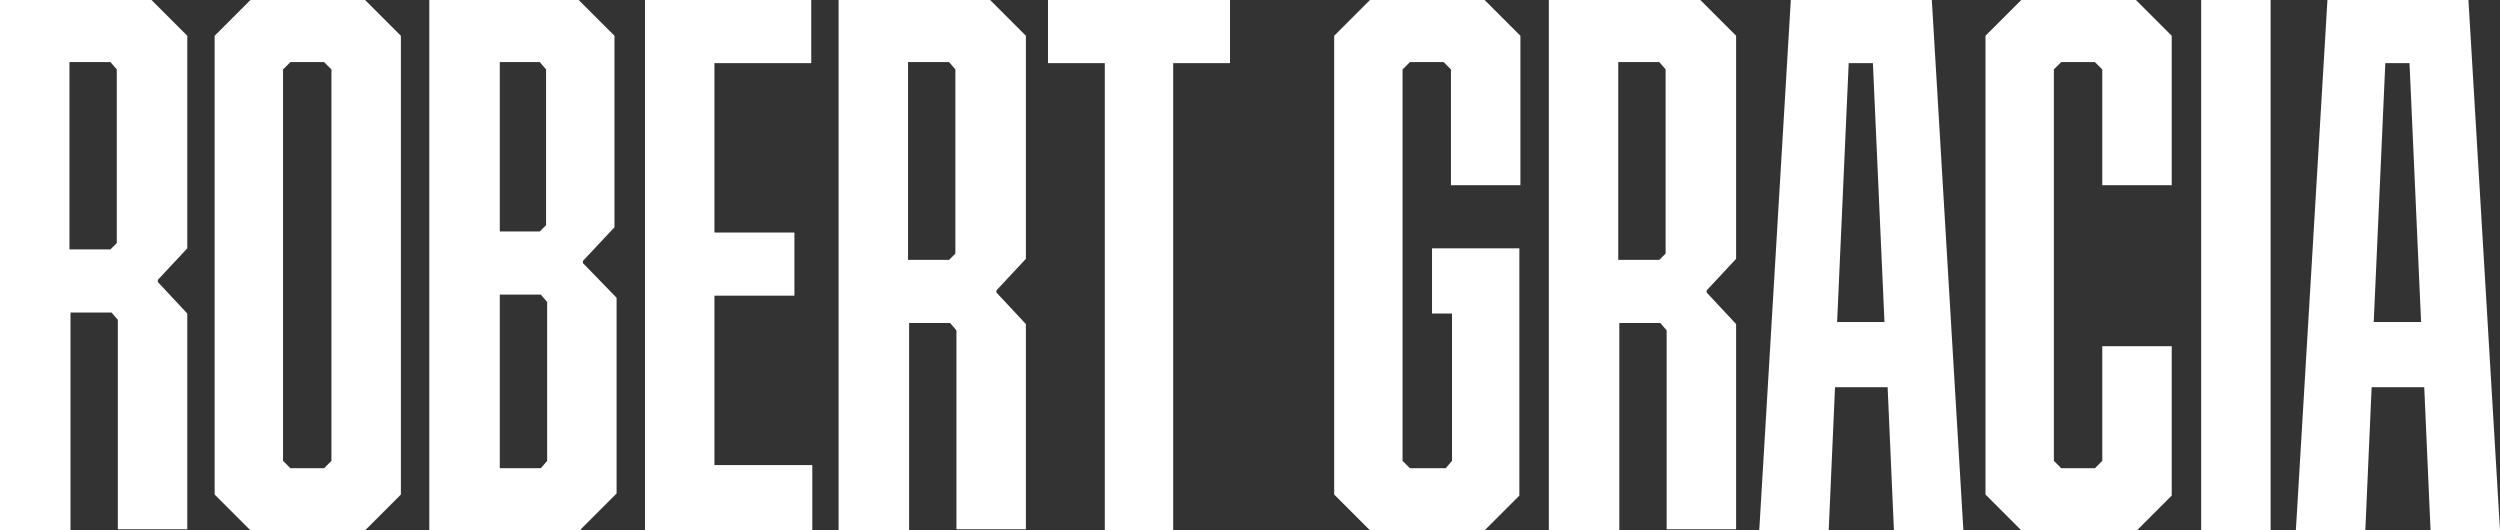 <?xml version="1.0" encoding="UTF-8"?>
<svg xmlns="http://www.w3.org/2000/svg" version="1.1" viewBox="0 0 237.6 50.4">
  <rect x="0" y="0" width="237.6" height="50.4" fill="#333333" stroke="none"/>
  <defs>
    <style>
      .cls-1 {
        fill: #fff;
      }
    </style>
  </defs>
  <!-- Generator: Adobe Illustrator 28.6.0, SVG Export Plug-In . SVG Version: 1.2.0 Build 709)  -->
  <g>
    <g id="Layer_1">
      <g>
        <path class="cls-1" d="M6.6,50.4H0V0h14.4l3.4,3.4v20.2l-2.8,3v.2l2.8,3v20.5h-6.6v-19.9l-.6-.7h-3.9v20.7ZM6.6,5.9v17.8h3.9l.6-.6V6.6l-.6-.7h-3.9Z"/>
        <path class="cls-1" d="M34.7,50.4h-10.9l-3.4-3.4V3.4l3.4-3.4h10.9l3.4,3.4v43.6l-3.4,3.4ZM26.9,43.8l.7.7h3.2l.7-.7V6.6l-.7-.7h-3.2l-.7.7v37.2Z"/>
        <path class="cls-1" d="M55.2,50.4h-14.4V0h14.2l3.4,3.4v18.2l-3,3.2v.2l3.2,3.3v18.6l-3.4,3.4ZM47.5,5.9v16.1h3.8l.6-.6V6.6l-.6-.7h-3.8ZM47.5,27.9v16.6h3.9l.6-.7v-15.1l-.6-.7h-3.9Z"/>
        <path class="cls-1" d="M77.2,50.4h-15.9V0h15.8v6h-9.2v16.1h7.6v6h-7.6v16.1h9.3v6Z"/>
        <path class="cls-1" d="M86.3,50.4h-6.6V0h14.4l3.4,3.4v21.2l-2.8,3v.2l2.8,3v19.5h-6.6v-18.9l-.6-.7h-3.9v19.7ZM86.3,5.9v18.8h3.9l.6-.6V6.6l-.6-.7h-3.9Z"/>
        <path class="cls-1" d="M111.6,50.4h-6.6V6h-5.4V0h17.3v6h-5.4v44.4Z"/>
        <path class="cls-1" d="M141.1,50.4h-10.9l-3.4-3.4V3.4l3.4-3.4h10.9l3.4,3.4v14.2h-6.6V6.6l-.7-.7h-3.2l-.7.7v37.2l.7.7h3.4l.6-.7v-14h-1.9v-6.2h8.3v23.5l-3.4,3.4Z"/>
        <path class="cls-1" d="M153.8,50.4h-6.6V0h14.4l3.4,3.4v21.2l-2.8,3v.2l2.8,3v19.5h-6.6v-18.9l-.6-.7h-3.9v19.7ZM153.8,5.9v18.8h3.9l.6-.6V6.6l-.6-.7h-3.9Z"/>
        <path class="cls-1" d="M186.6,50.4h-6.6l-.6-13.6h-5l-.6,13.6h-6.6l3-50.4h13.4l3,50.4ZM175.7,6l-1.1,24.6h4.5l-1.1-24.6h-2.3Z"/>
        <path class="cls-1" d="M203,50.4h-10.9l-3.4-3.4V3.4l3.4-3.4h10.9l3.4,3.4v14.2h-6.6V6.6l-.7-.7h-3.2l-.7.7v37.2l.7.7h3.2l.7-.7v-10.9h6.6v14.2l-3.4,3.4Z"/>
        <path class="cls-1" d="M215.8,50.4h-6.6V0h6.6v50.4Z"/>
        <path class="cls-1" d="M237.6,50.4h-6.6l-.6-13.6h-5l-.6,13.6h-6.6l3-50.4h13.4l3,50.4ZM226.7,6l-1.1,24.6h4.5l-1.1-24.6h-2.3Z"/>
      </g>
    </g>
  </g>
</svg>